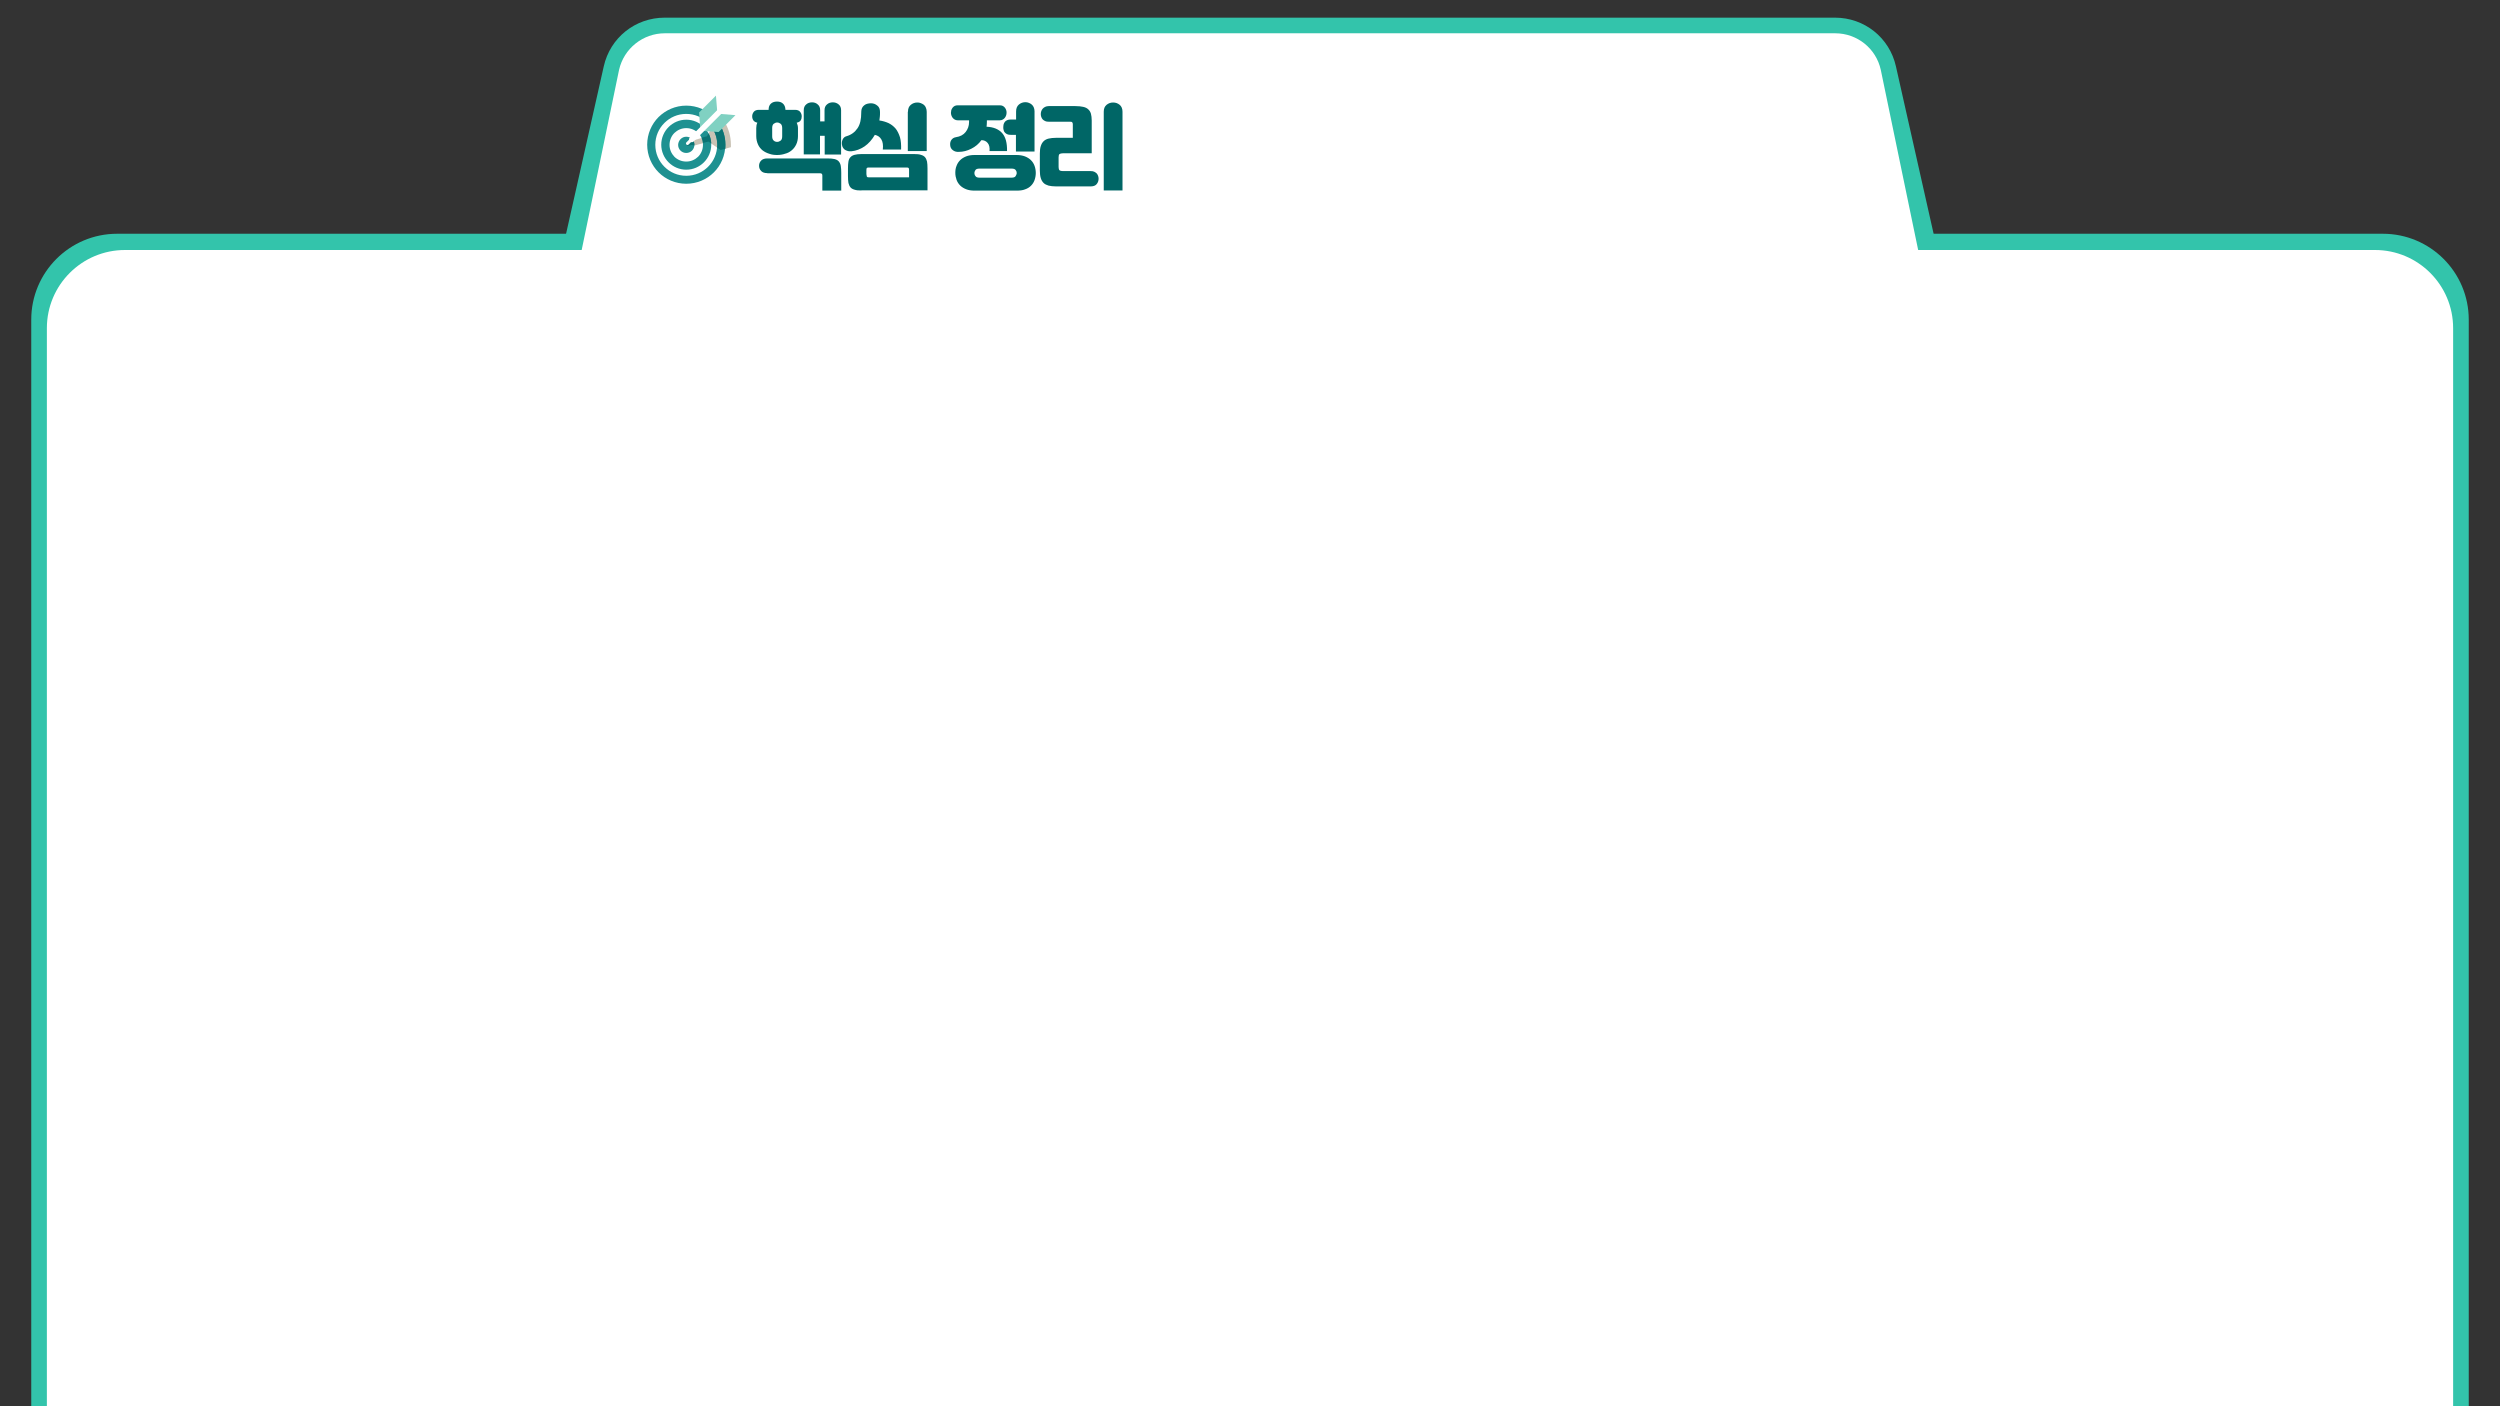 <?xml version="1.0" encoding="utf-8"?>
<!-- Generator: Adobe Illustrator 25.2.0, SVG Export Plug-In . SVG Version: 6.00 Build 0)  -->
<svg version="1.1" id="레이어_1" xmlns="http://www.w3.org/2000/svg" xmlns:xlink="http://www.w3.org/1999/xlink" x="0px"
	 y="0px" viewBox="0 0 1600 900" style="enable-background:new 0 0 1600 900;" xml:space="preserve">
<rect x="0" y="0" width="1600" height="900" fill="#333333" stroke="none"/>
<g>
	<path style="fill:#33C4AB;" d="M1580,900.1H20V204.6c0-30.4,24.6-55,55-55h1450c30.4,0,55,24.6,55,55V900.1z"/>
	<path style="fill-rule:evenodd;clip-rule:evenodd;fill:#33C4AB;" d="M362.2,150l24.2-107.5c4.1-18.4,20.2-31.2,39-31.2h749
		c18.8,0,34.9,12.8,39,31.2l24.2,107.5L362.2,150z"/>
</g>
<g>
	<path style="fill:#FFFFFF;" d="M1570,901.5H30V210c0-27.6,22.4-50,50-50h1440c27.6,0,50,22.4,50,50V901.5z"/>
</g>
<path style="fill-rule:evenodd;clip-rule:evenodd;fill:#FFFFFF;" d="M1174.5,21.3h-749c-14,0-26.2,9.7-29.3,23.4l-26,125.3h859.5
	l-26-125.3C1200.7,31,1188.6,21.3,1174.5,21.3z"/>
<g>
	<g>
		<path style="fill:#006666;" d="M497.4,99.2c-1.8,0-3.5-0.2-5.1-0.8c-1.6-0.5-3-1.2-4.3-2.2c-1.2-1-2.2-2.2-2.9-3.8
			s-1.1-3.3-1.1-5.3V82c0-1.3,0.2-2.4,0.7-3.5c-1.1-0.2-2-0.7-2.5-1.4c-0.5-0.7-0.8-1.6-0.8-2.6c0-1.1,0.3-2,1-2.9
			c0.7-0.9,1.8-1.3,3.3-1.3h6.2c0-1.8,0.5-3.1,1.5-4c1-0.9,2.3-1.3,3.9-1.3c1.6,0,2.8,0.4,3.8,1.3c1,0.9,1.5,2.2,1.6,4h6.1
			c1.5,0,2.6,0.4,3.3,1.3c0.7,0.9,1,1.8,1,2.9c0,1-0.2,1.8-0.7,2.6c-0.5,0.7-1.3,1.2-2.5,1.4c0.5,1.1,0.8,2.3,0.8,3.5v5.1
			c0,2-0.4,3.8-1.1,5.3s-1.7,2.8-2.9,3.8c-1.2,1-2.6,1.8-4.3,2.2C501,98.9,499.2,99.2,497.4,99.2z M491.1,110.8
			c-1.7,0-3-0.4-3.9-1.3c-0.9-0.9-1.4-2-1.4-3.4c0-1.4,0.5-2.5,1.4-3.4c0.9-0.9,2.2-1.3,3.9-1.3h38.4c1.9,0,3.4,0.1,4.6,0.4
			c1.2,0.3,2.1,0.8,2.7,1.5c0.6,0.7,1.1,1.7,1.3,2.9c0.2,1.2,0.3,2.7,0.3,4.5v11.3h-12.1v-9.7c0-1-0.5-1.4-1.4-1.4H491.1z
			 M497.4,90.8c0.8,0,1.5-0.3,2.2-0.8c0.7-0.5,1-1.5,1-2.8V82c0-1.3-0.3-2.2-1-2.8c-0.7-0.5-1.4-0.8-2.2-0.8c-0.8,0-1.5,0.3-2.2,0.8
			s-1,1.5-1,2.8v5.2c0,1.3,0.3,2.2,1,2.8S496.6,90.8,497.4,90.8z M527.6,86.9h-2.8v11.9h-10.4V70.6c0-1.7,0.5-2.9,1.6-3.8
			c1-0.9,2.3-1.3,3.7-1.3c1.4,0,2.6,0.4,3.6,1.3c1.1,0.9,1.6,2.1,1.6,3.8v7.1h2.8v-7.1c0-1.7,0.5-2.9,1.6-3.8c1-0.9,2.3-1.3,3.7-1.3
			c1.4,0,2.6,0.4,3.7,1.3c1.1,0.9,1.6,2.1,1.6,3.8v28.3h-10.5V86.9z"/>
		<path style="fill:#006666;" d="M541.7,87.2c3.1-0.9,5.4-2.6,7.1-5.1s2.4-5.8,2.4-10.1v-0.4c0-1,0.2-1.8,0.5-2.5
			c0.4-0.7,0.8-1.3,1.4-1.7c0.6-0.5,1.2-0.8,2-1c0.8-0.2,1.5-0.3,2.3-0.3c1.6,0,2.9,0.5,4.1,1.5c1.2,0.9,1.7,2.3,1.7,4.1v0.4
			c0,0.9,0,1.8-0.1,2.6c-0.1,0.8-0.2,1.6-0.3,2.4c2.2,0.3,4.1,0.9,5.9,1.7c1.8,0.9,3.2,2,4.5,3.5c1.2,1.5,2.1,3.4,2.8,5.6
			c0.6,2.2,0.8,4.8,0.7,7.8H565c0.3-2.7,0-4.9-0.9-6.4c-0.9-1.6-2.3-2.6-4.2-3c-1.8,3.1-4,5.6-6.6,7.4c-2.7,1.8-5.4,2.8-8.3,3.1
			c-0.8,0.1-1.5,0-2.2-0.1c-0.7-0.2-1.3-0.4-1.8-0.7c-0.5-0.3-1-0.7-1.3-1.2c-0.4-0.5-0.6-1-0.7-1.5c-0.4-1.4-0.3-2.6,0.2-3.8
			C539.7,88.3,540.5,87.5,541.7,87.2z M551.3,121.9c-1.8,0-3.3-0.1-4.4-0.5c-1.1-0.3-2-0.8-2.6-1.5c-0.6-0.7-1-1.6-1.3-2.8
			c-0.2-1.2-0.3-2.6-0.3-4.4v-4.9c0-1.7,0.1-3.2,0.3-4.4c0.2-1.2,0.6-2.1,1.3-2.8c0.6-0.7,1.5-1.2,2.6-1.5c1.1-0.3,2.6-0.5,4.4-0.5
			H585c1.8,0,3.3,0.1,4.4,0.5c1.1,0.3,2,0.8,2.6,1.5c0.6,0.7,1,1.6,1.3,2.8c0.2,1.2,0.3,2.6,0.3,4.4v14H551.3z M554.6,111.8
			c0,0.7,0.1,1.2,0.3,1.4c0.2,0.2,0.6,0.3,1.2,0.3h25.7v-4.7c0-0.7-0.1-1.1-0.3-1.3c-0.2-0.2-0.6-0.3-1.2-0.3H556
			c-0.6,0-1,0.1-1.2,0.3c-0.2,0.2-0.3,0.6-0.3,1.3V111.8z M581.1,71.5c0-2,0.6-3.4,1.8-4.4c1.2-1,2.6-1.5,4.2-1.5
			c0.8,0,1.5,0.1,2.2,0.4c0.7,0.3,1.4,0.6,2,1.1c0.6,0.5,1,1.1,1.3,1.9c0.3,0.7,0.5,1.6,0.5,2.6v25.1h-12.1V71.5z"/>
		<path style="fill:#006666;" d="M631.6,77v1.1c0,1-0.1,2-0.2,3c4.5,0.2,7.8,1.6,10,4.1c2.2,2.5,3.2,6.3,3.1,11.5h-11.2
			c0.2-2.3-0.2-4-1.2-5.2c-1-1.2-2.3-1.8-4-1.8c-1.7,2.4-3.9,4.2-6.5,5.5c-2.6,1.3-5.2,2-8,2c-1.5,0.1-2.8-0.3-3.8-1.1
			c-1.1-0.8-1.6-1.9-1.7-3.3c-0.1-1.4,0.2-2.5,0.9-3.4c0.7-0.9,1.6-1.4,2.8-1.6c2.7-0.4,4.8-1.5,6.2-3.3c1.4-1.8,2.2-3.9,2.2-6.4V77
			h-7.3c-0.7,0-1.4-0.2-1.9-0.5s-1-0.7-1.3-1.1c-0.4-0.5-0.6-1-0.8-1.5c-0.2-0.6-0.3-1.1-0.3-1.7c0-0.5,0.1-1.1,0.2-1.6
			c0.2-0.6,0.4-1.1,0.8-1.6c0.4-0.5,0.8-0.9,1.4-1.2c0.6-0.3,1.2-0.4,2-0.4h26.8c0.8,0,1.4,0.1,2,0.4c0.6,0.3,1,0.7,1.4,1.2
			c0.4,0.5,0.6,1,0.8,1.6c0.2,0.6,0.2,1.1,0.2,1.6c0,0.6-0.1,1.1-0.3,1.7c-0.2,0.6-0.5,1.1-0.8,1.5c-0.4,0.5-0.8,0.8-1.3,1.1
			c-0.5,0.3-1.2,0.5-1.9,0.5H631.6z M623.7,122c-2.1,0-3.9-0.3-5.4-0.9c-1.5-0.6-2.8-1.4-3.8-2.4c-1-1-1.8-2.2-2.3-3.6
			c-0.5-1.4-0.8-2.9-0.8-4.5c0-1.6,0.2-3.1,0.8-4.5c0.5-1.4,1.3-2.6,2.3-3.6c1-1,2.3-1.8,3.8-2.4c1.5-0.6,3.3-0.9,5.4-0.9h26.9
			c2,0,3.8,0.3,5.4,0.9c1.5,0.6,2.8,1.4,3.8,2.4s1.8,2.2,2.3,3.6c0.5,1.4,0.8,2.9,0.8,4.6c0,1.6-0.3,3.2-0.8,4.6
			c-0.5,1.4-1.3,2.6-2.3,3.6c-1,1-2.3,1.8-3.8,2.3c-1.5,0.6-3.3,0.8-5.4,0.8H623.7z M647.4,113.7c1.3,0,2.2-0.3,2.6-1
			c0.4-0.7,0.7-1.3,0.7-2c0-0.7-0.2-1.3-0.7-1.9c-0.4-0.6-1.3-0.9-2.6-0.9h-20.5c-1.3,0-2.2,0.3-2.6,0.9c-0.4,0.6-0.7,1.3-0.7,1.9
			c0,0.7,0.2,1.4,0.7,2c0.4,0.7,1.3,1,2.6,1H647.4z M650.3,86.3h-3.4c-0.9,0-1.7-0.1-2.3-0.4c-0.6-0.3-1.1-0.6-1.5-1.1
			c-0.4-0.4-0.7-1-0.8-1.6c-0.2-0.6-0.2-1.2-0.2-1.8s0.1-1.2,0.2-1.8c0.2-0.6,0.4-1.1,0.8-1.6c0.4-0.5,0.8-0.8,1.5-1.1
			c0.6-0.3,1.4-0.4,2.3-0.4h3.4v-5.2c0-1.9,0.6-3.4,1.8-4.4c1.2-1,2.6-1.5,4.1-1.5c0.8,0,1.5,0.1,2.2,0.4c0.7,0.3,1.4,0.6,1.9,1.1
			c0.6,0.5,1,1.1,1.3,1.8c0.3,0.7,0.5,1.6,0.5,2.5v25.8h-11.9V86.3z"/>
		<path style="fill:#006666;" d="M677.5,106.9c0,1,0.2,1.7,0.6,2.1c0.4,0.3,1.1,0.5,2.2,0.5H698c0.9,0,1.7,0.1,2.3,0.4
			c0.6,0.3,1.2,0.7,1.6,1.1c0.4,0.5,0.7,1,0.9,1.6c0.2,0.6,0.3,1.2,0.3,1.8c0,1.2-0.4,2.4-1.2,3.4c-0.8,1-2.1,1.5-3.9,1.5h-22.1
			c-1.9,0-3.5-0.2-4.8-0.5c-1.3-0.4-2.4-0.9-3.2-1.7c-0.8-0.8-1.4-1.8-1.8-3.1c-0.4-1.3-0.6-2.9-0.6-4.8V98.2c0-1.9,0.2-3.5,0.6-4.7
			c0.4-1.3,1-2.3,1.8-3.1c0.8-0.8,1.9-1.4,3.2-1.7c1.3-0.3,2.9-0.5,4.8-0.5h10.7v-8.7c0-0.4-0.1-0.8-0.3-1.1
			c-0.2-0.4-0.6-0.5-1.3-0.5h-13.8c-0.9,0-1.7-0.1-2.3-0.4c-0.6-0.3-1.2-0.7-1.6-1.1c-0.4-0.5-0.7-1-0.9-1.6
			c-0.2-0.6-0.3-1.2-0.3-1.8s0.1-1.2,0.3-1.8c0.2-0.6,0.5-1.1,0.9-1.6s1-0.9,1.6-1.2c0.6-0.3,1.4-0.5,2.3-0.5h17
			c2.1,0,3.8,0.2,5.1,0.5c1.3,0.3,2.4,0.8,3.2,1.6c0.8,0.7,1.4,1.7,1.7,2.8c0.3,1.2,0.5,2.6,0.5,4.3v21h-18.4c-1,0-1.8,0.2-2.2,0.5
			c-0.4,0.3-0.6,1-0.6,2.1V106.9z M706.4,121.9V71.5c0-2,0.6-3.4,1.8-4.4c1.2-1,2.6-1.5,4.2-1.5c1.6,0,3,0.5,4.2,1.5
			c1.2,1,1.8,2.5,1.8,4.4v50.4H706.4z"/>
	</g>
</g>
<g>
	<path style="fill-rule:evenodd;clip-rule:evenodd;fill:#FFFFFF;" d="M439.2,64.1c15.8,0,28.5,12.8,28.5,28.5s-12.8,28.5-28.5,28.5
		s-28.5-12.8-28.5-28.5S423.5,64.1,439.2,64.1z"/>
	<path style="fill-rule:evenodd;clip-rule:evenodd;fill:#CAC3B5;" d="M463.2,77.1c2.9,4.5,4.6,9.8,4.6,15.6c0,0.5,0,1,0,1.5
		l-6.6,1.8l-7.7-5.3l-9,2.4c-0.6,0.2-1.1,0-1.6-0.3l-2.3,0.6c-0.5,0.1-1.1-0.2-1.2-0.7l0,0c-0.1-0.5,0.2-1.1,0.7-1.2l2.3-0.6
		c0.2-0.5,0.6-0.9,1.2-1.1l9-2.4l4-8.4L463.2,77.1z"/>
	<path style="fill-rule:evenodd;clip-rule:evenodd;fill:#1E9191;" d="M439.2,76.6c4.4,0,8.4,1.8,11.3,4.7c2.9,2.9,4.7,6.9,4.7,11.3
		s-1.8,8.4-4.7,11.3c-2.9,2.9-6.9,4.7-11.3,4.7c-4.4,0-8.4-1.8-11.3-4.7c-2.9-2.9-4.7-6.9-4.7-11.3s1.8-8.4,4.7-11.3
		C430.8,78.4,434.8,76.6,439.2,76.6L439.2,76.6z M446.8,85.1c-1.9-1.9-4.6-3.1-7.6-3.1c-3,0-5.6,1.2-7.6,3.1
		c-1.9,1.9-3.1,4.6-3.1,7.6c0,3,1.2,5.6,3.1,7.6c1.9,1.9,4.6,3.1,7.6,3.1c3,0,5.6-1.2,7.6-3.1c1.9-1.9,3.1-4.6,3.1-7.6
		C450,89.7,448.8,87,446.8,85.1z"/>
	<path style="fill-rule:evenodd;clip-rule:evenodd;fill:#1E9191;" d="M439.2,67.6c6.9,0,13.2,2.8,17.7,7.3
		c4.5,4.5,7.3,10.8,7.3,17.7s-2.8,13.2-7.3,17.7c-4.5,4.5-10.8,7.3-17.7,7.3c-6.9,0-13.2-2.8-17.7-7.3c-4.5-4.5-7.3-10.8-7.3-17.7
		s2.8-13.2,7.3-17.7C426.1,70.4,432.3,67.6,439.2,67.6L439.2,67.6z M453.2,78.7c-3.6-3.6-8.5-5.8-14-5.8c-5.5,0-10.4,2.2-14,5.8
		c-3.6,3.6-5.8,8.5-5.8,14s2.2,10.4,5.8,14c3.6,3.6,8.5,5.8,14,5.8c5.5,0,10.4-2.2,14-5.8c3.6-3.6,5.8-8.5,5.8-14
		S456.8,82.3,453.2,78.7z"/>
	<path style="fill-rule:evenodd;clip-rule:evenodd;fill:#1E9191;" d="M439.2,87.5c2.9,0,5.2,2.3,5.2,5.2c0,2.9-2.3,5.2-5.2,5.2
		c-2.9,0-5.2-2.3-5.2-5.2C434.1,89.8,436.4,87.5,439.2,87.5z"/>
	<path style="fill-rule:evenodd;clip-rule:evenodd;fill:#0B7373;" d="M453.5,85.3c1,2,1.6,4.2,1.7,6.5l-1.8-1.2l-3.5,0.9
		c-0.1-1.2-0.4-2.3-0.9-3.4l3.5-0.9L453.5,85.3z"/>
	<path style="fill-rule:evenodd;clip-rule:evenodd;fill:#0B7373;" d="M459.6,78.1c3,4.1,4.7,9.1,4.7,14.6c0,0.8,0,1.7-0.1,2.5
		l-3,0.8l-2.2-1.5c0-0.6,0.1-1.1,0.1-1.7c0-4.2-1.3-8.1-3.6-11.3l1.2-2.5L459.6,78.1z"/>
	<path style="fill-rule:evenodd;clip-rule:evenodd;fill:#0B7373;" d="M443.5,89.7c0.6,0.8,0.9,1.8,0.9,2.9c0,0.1,0,0.3,0,0.4
		c-0.6,0.1-1.1,0-1.5-0.3l-2.3,0.6c-0.5,0.1-1.1-0.2-1.2-0.7l0,0c-0.1-0.5,0.2-1.1,0.7-1.2l2.3-0.6C442.5,90.3,443,89.9,443.5,89.7z
		"/>
	<polygon style="fill-rule:evenodd;clip-rule:evenodd;fill:#80D1C2;" points="450.1,83.8 460.9,72.9 470.7,73.7 459.9,84.5 	"/>
	<polygon style="fill-rule:evenodd;clip-rule:evenodd;fill:#80D1C2;" points="448.1,81.8 459,71 458.2,61.2 447.4,72 	"/>
	<path style="fill-rule:evenodd;clip-rule:evenodd;fill:#FFFFFF;" d="M439.3,91.1l9.5-9.5c0.4-0.4,1-0.4,1.4,0l0,0
		c0.4,0.4,0.4,1,0,1.4l-9.5,9.5c-0.4,0.4-1,0.4-1.4,0l0,0C438.9,92.2,438.9,91.5,439.3,91.1z"/>
	<path style="fill-rule:evenodd;clip-rule:evenodd;fill:#FFFFFF;" d="M441.5,88l21.7-21.7c0.7-0.7,1.8-0.7,2.5,0l0,0
		c0.7,0.7,0.7,1.8,0,2.5l-21.7,21.7c-0.7,0.7-1.8,0.7-2.5,0v0C440.8,89.7,440.8,88.6,441.5,88z"/>
</g>
<g>
</g>
<g>
</g>
<g>
</g>
<g>
</g>
<g>
</g>
<g>
</g>
<g>
</g>
<g>
</g>
<g>
</g>
<g>
</g>
<g>
</g>
<g>
</g>
<g>
</g>
<g>
</g>
<g>
</g>
</svg>
